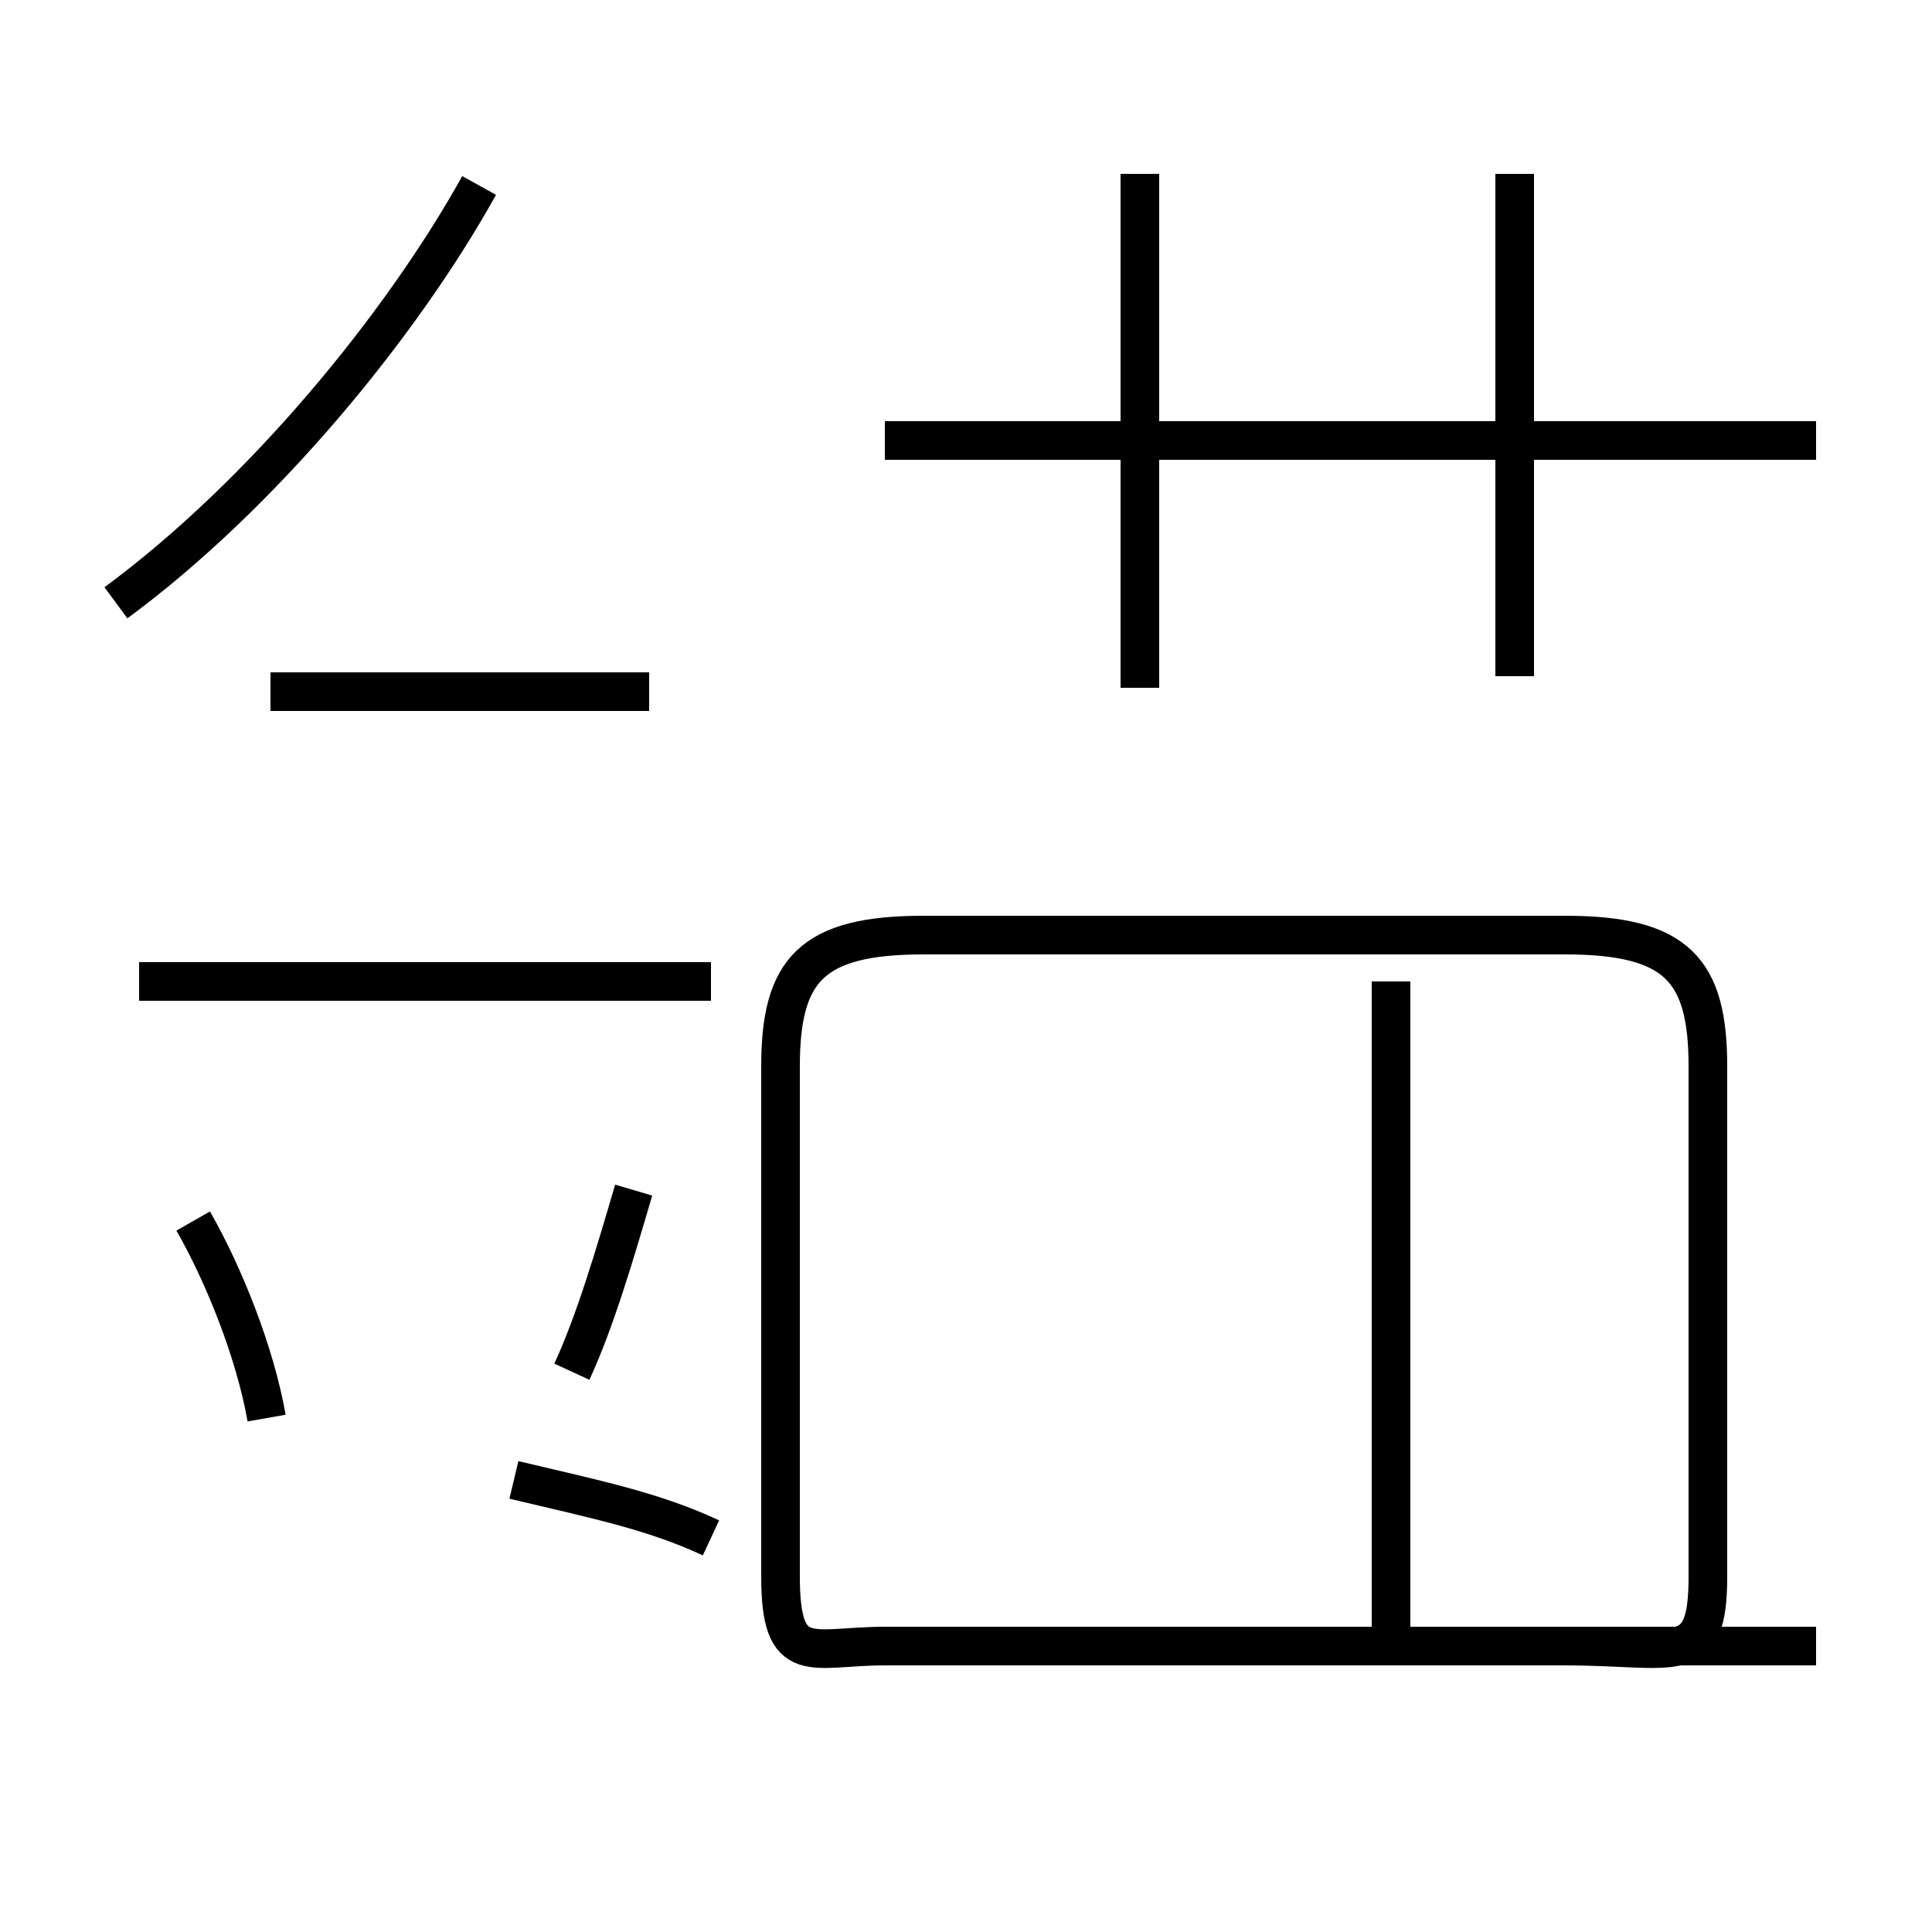<?xml version='1.0' encoding='utf8'?>
<svg viewBox="0.0 -44.0 50.0 50.0" version="1.1" xmlns="http://www.w3.org/2000/svg">
<rect x="0.0" y="-44.0" width="50.0" height="50.0" fill="#808080" stroke="none"/>
<rect x="-1000" y="-1000" width="2000" height="2000" stroke="white" fill="white"/>
<g style="fill:none; stroke:#000000;  stroke-width:1">
<path d="M 6.9 7.3 C 6.6 9.0 5.8 11.0 5.0 12.4 M 3.0 28.4 C 6.8 31.2 10.4 35.6 12.4 39.2 M 16.8 26.1 L 7.0 26.1 M 18.4 18.6 L 3.6 18.6 M 18.4 4.2 C 16.9 4.9 15.4 5.2 13.3 5.7 M 16.4 13.2 C 15.9 11.5 15.4 9.8 14.8 8.5 M 29.5 26.2 L 29.5 39.5 M 47.0 32.6 L 22.9 32.6 M 47.0 1.4 L 22.9 1.4 C 21.0 1.4 20.2 0.8 20.2 3.2 L 20.2 16.4 C 20.2 18.9 21.0 19.8 23.9 19.8 L 40.5 19.8 C 43.4 19.8 44.2 18.9 44.2 16.4 L 44.2 3.2 C 44.2 0.8 43.4 1.4 40.5 1.4 L 36.0 1.4 L 36.0 18.6 M 39.2 26.5 L 39.2 39.5" transform="scale(1, -1)" />
</g>
</svg>
